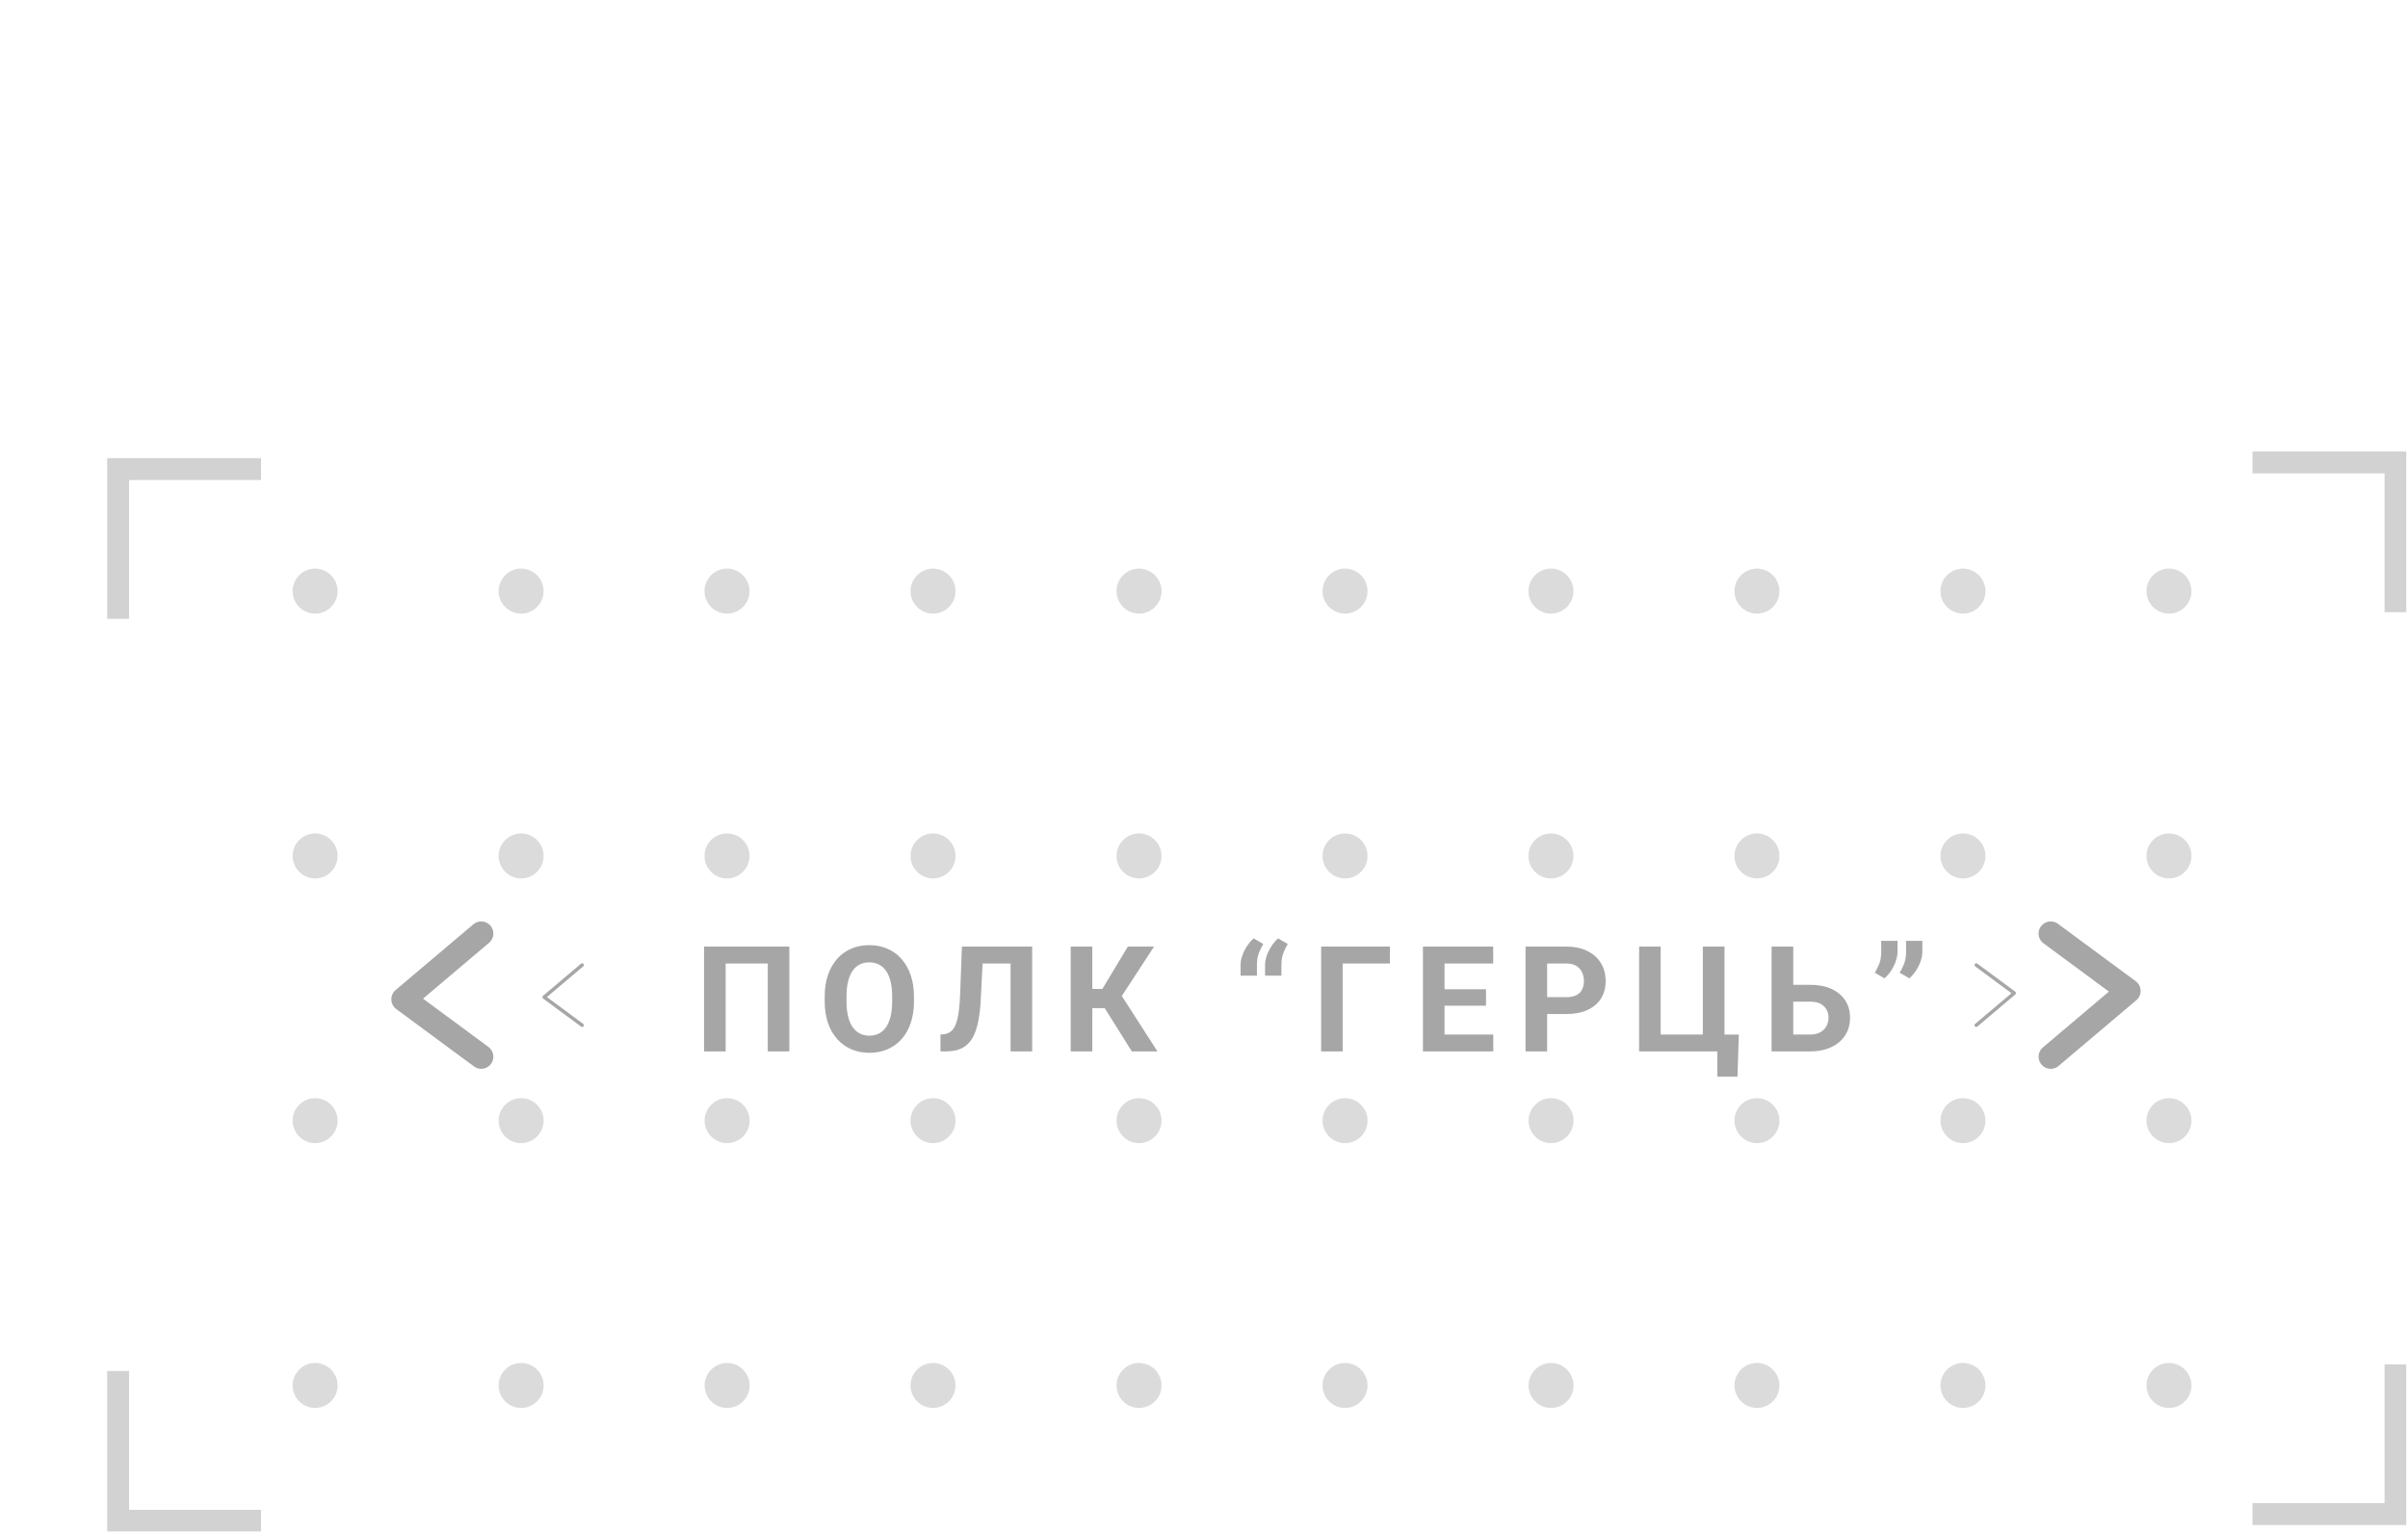 <svg width="245" height="156" viewBox="0 0 245 156" fill="none" xmlns="http://www.w3.org/2000/svg">
<g clip-path="url(#clip0_123_794)">
<path d="M48.96 95.01L41.05 101.7L48.96 107.54" stroke="#A6A6A6" stroke-width="2.47" stroke-linecap="round" stroke-linejoin="round"/>
<path d="M59.23 98.21L55.36 101.48L59.23 104.34" stroke="#A6A6A6" stroke-width="0.35" stroke-linecap="round" stroke-linejoin="round"/>
<path d="M201.07 104.34L204.94 101.07L201.07 98.21" stroke="#A6A6A6" stroke-width="0.35" stroke-linecap="round" stroke-linejoin="round"/>
<path d="M208.65 107.54L216.56 100.85L208.65 95.01" stroke="#A6A6A6" stroke-width="2.47" stroke-linecap="round" stroke-linejoin="round"/>
<g opacity="0.4">
<path d="M34.35 60.16C34.35 61.43 33.32 62.45 32.06 62.45C30.8 62.45 29.77 61.42 29.77 60.16C29.77 58.9 30.8 57.87 32.06 57.87C33.32 57.87 34.35 58.9 34.35 60.16Z" fill="#A6A6A6"/>
<path d="M55.31 60.16C55.31 61.43 54.28 62.45 53.02 62.45C51.76 62.45 50.73 61.42 50.73 60.16C50.73 58.9 51.76 57.87 53.02 57.87C54.28 57.87 55.31 58.9 55.31 60.16Z" fill="#A6A6A6"/>
<path d="M73.97 62.45C75.235 62.45 76.26 61.425 76.26 60.16C76.26 58.895 75.235 57.87 73.97 57.87C72.705 57.87 71.68 58.895 71.68 60.16C71.68 61.425 72.705 62.45 73.97 62.45Z" fill="#A6A6A6"/>
<path d="M97.22 60.16C97.22 61.43 96.19 62.45 94.93 62.45C93.67 62.45 92.64 61.42 92.64 60.16C92.64 58.9 93.67 57.87 94.93 57.87C96.19 57.87 97.22 58.9 97.22 60.16Z" fill="#A6A6A6"/>
<path d="M118.18 60.16C118.18 61.43 117.15 62.45 115.89 62.45C114.63 62.45 113.6 61.42 113.6 60.16C113.6 58.9 114.63 57.87 115.89 57.87C117.15 57.87 118.18 58.9 118.18 60.16Z" fill="#A6A6A6"/>
<path d="M136.85 62.45C138.115 62.45 139.14 61.425 139.14 60.16C139.14 58.895 138.115 57.87 136.85 57.87C135.585 57.87 134.56 58.895 134.56 60.16C134.56 61.425 135.585 62.45 136.85 62.45Z" fill="#A6A6A6"/>
<path d="M157.8 62.45C159.065 62.45 160.09 61.425 160.09 60.16C160.09 58.895 159.065 57.87 157.8 57.87C156.535 57.87 155.51 58.895 155.51 60.16C155.51 61.425 156.535 62.45 157.8 62.45Z" fill="#A6A6A6"/>
<path d="M181.05 60.16C181.05 61.43 180.02 62.45 178.76 62.45C177.5 62.45 176.47 61.42 176.47 60.16C176.47 58.9 177.5 57.87 178.76 57.87C180.02 57.87 181.05 58.9 181.05 60.16Z" fill="#A6A6A6"/>
<path d="M202.01 60.16C202.01 61.43 200.98 62.45 199.72 62.45C198.46 62.45 197.43 61.42 197.43 60.16C197.43 58.9 198.46 57.87 199.72 57.87C200.98 57.87 202.01 58.9 202.01 60.16Z" fill="#A6A6A6"/>
<path d="M220.68 62.45C221.945 62.45 222.97 61.425 222.97 60.16C222.97 58.895 221.945 57.87 220.68 57.87C219.415 57.87 218.39 58.895 218.39 60.16C218.39 61.425 219.415 62.45 220.68 62.45Z" fill="#A6A6A6"/>
<path d="M34.35 87.11C34.35 88.38 33.32 89.4 32.06 89.4C30.8 89.4 29.77 88.37 29.77 87.11C29.77 85.85 30.8 84.82 32.06 84.82C33.32 84.82 34.35 85.85 34.35 87.11Z" fill="#A6A6A6"/>
<path d="M55.31 87.11C55.31 88.38 54.28 89.4 53.02 89.4C51.76 89.4 50.73 88.37 50.73 87.11C50.73 85.85 51.76 84.82 53.02 84.82C54.28 84.82 55.31 85.85 55.31 87.11Z" fill="#A6A6A6"/>
<path d="M73.97 89.4C75.235 89.4 76.26 88.375 76.26 87.11C76.26 85.846 75.235 84.82 73.97 84.82C72.705 84.82 71.68 85.846 71.68 87.11C71.68 88.375 72.705 89.4 73.97 89.4Z" fill="#A6A6A6"/>
<path d="M97.22 87.11C97.22 88.38 96.19 89.4 94.93 89.4C93.67 89.4 92.64 88.37 92.64 87.11C92.64 85.85 93.67 84.82 94.93 84.82C96.19 84.82 97.22 85.85 97.22 87.11Z" fill="#A6A6A6"/>
<path d="M118.18 87.11C118.18 88.38 117.15 89.4 115.89 89.4C114.63 89.4 113.6 88.37 113.6 87.11C113.6 85.85 114.63 84.82 115.89 84.82C117.15 84.82 118.18 85.85 118.18 87.11Z" fill="#A6A6A6"/>
<path d="M136.85 89.4C138.115 89.4 139.14 88.375 139.14 87.11C139.14 85.846 138.115 84.82 136.85 84.82C135.585 84.82 134.56 85.846 134.56 87.11C134.56 88.375 135.585 89.4 136.85 89.4Z" fill="#A6A6A6"/>
<path d="M157.8 89.4C159.065 89.4 160.09 88.375 160.09 87.11C160.09 85.846 159.065 84.82 157.8 84.82C156.535 84.82 155.51 85.846 155.51 87.11C155.51 88.375 156.535 89.4 157.8 89.4Z" fill="#A6A6A6"/>
<path d="M181.05 87.11C181.05 88.38 180.02 89.4 178.76 89.4C177.5 89.4 176.47 88.37 176.47 87.11C176.47 85.85 177.5 84.82 178.76 84.82C180.02 84.82 181.05 85.85 181.05 87.11Z" fill="#A6A6A6"/>
<path d="M202.01 87.11C202.01 88.38 200.98 89.4 199.72 89.4C198.46 89.4 197.43 88.37 197.43 87.11C197.43 85.85 198.46 84.82 199.72 84.82C200.98 84.82 202.01 85.85 202.01 87.11Z" fill="#A6A6A6"/>
<path d="M220.68 89.4C221.945 89.4 222.97 88.375 222.97 87.11C222.97 85.846 221.945 84.82 220.68 84.82C219.415 84.82 218.39 85.846 218.39 87.11C218.39 88.375 219.415 89.4 220.68 89.4Z" fill="#A6A6A6"/>
<path d="M34.35 114.05C34.35 115.32 33.32 116.34 32.06 116.34C30.8 116.34 29.77 115.31 29.77 114.05C29.77 112.79 30.8 111.76 32.06 111.76C33.32 111.76 34.35 112.79 34.35 114.05Z" fill="#A6A6A6"/>
<path d="M55.31 114.05C55.31 115.32 54.28 116.34 53.02 116.34C51.76 116.34 50.73 115.31 50.73 114.05C50.73 112.79 51.76 111.76 53.02 111.76C54.28 111.76 55.31 112.79 55.31 114.05Z" fill="#A6A6A6"/>
<path d="M76.27 114.05C76.27 115.32 75.24 116.34 73.98 116.34C72.72 116.34 71.69 115.31 71.69 114.05C71.69 112.79 72.72 111.76 73.98 111.76C75.24 111.76 76.27 112.79 76.27 114.05Z" fill="#A6A6A6"/>
<path d="M97.22 114.05C97.22 115.32 96.19 116.34 94.93 116.34C93.67 116.34 92.64 115.31 92.64 114.05C92.64 112.79 93.67 111.76 94.93 111.76C96.19 111.76 97.22 112.79 97.22 114.05Z" fill="#A6A6A6"/>
<path d="M118.18 114.05C118.18 115.32 117.15 116.34 115.89 116.34C114.63 116.34 113.6 115.31 113.6 114.05C113.6 112.79 114.63 111.76 115.89 111.76C117.15 111.76 118.18 112.79 118.18 114.05Z" fill="#A6A6A6"/>
<path d="M139.14 114.05C139.14 115.32 138.11 116.34 136.85 116.34C135.59 116.34 134.56 115.31 134.56 114.05C134.56 112.79 135.59 111.76 136.85 111.76C138.11 111.76 139.14 112.79 139.14 114.05Z" fill="#A6A6A6"/>
<path d="M160.1 114.05C160.1 115.32 159.07 116.34 157.81 116.34C156.55 116.34 155.52 115.31 155.52 114.05C155.52 112.79 156.55 111.76 157.81 111.76C159.07 111.76 160.1 112.79 160.1 114.05Z" fill="#A6A6A6"/>
<path d="M181.05 114.05C181.05 115.32 180.02 116.34 178.76 116.34C177.5 116.34 176.47 115.31 176.47 114.05C176.47 112.79 177.5 111.76 178.76 111.76C180.02 111.76 181.05 112.79 181.05 114.05Z" fill="#A6A6A6"/>
<path d="M202.01 114.05C202.01 115.32 200.98 116.34 199.72 116.34C198.46 116.34 197.43 115.31 197.43 114.05C197.43 112.79 198.46 111.76 199.72 111.76C200.98 111.76 202.01 112.79 202.01 114.05Z" fill="#A6A6A6"/>
<path d="M222.97 114.05C222.97 115.32 221.94 116.34 220.68 116.34C219.42 116.34 218.39 115.31 218.39 114.05C218.39 112.79 219.42 111.76 220.68 111.76C221.94 111.76 222.97 112.79 222.97 114.05Z" fill="#A6A6A6"/>
<path d="M34.35 141C34.35 142.27 33.32 143.29 32.06 143.29C30.8 143.29 29.77 142.26 29.77 141C29.77 139.74 30.8 138.71 32.06 138.71C33.32 138.71 34.35 139.74 34.35 141Z" fill="#A6A6A6"/>
<path d="M55.31 141C55.31 142.27 54.28 143.29 53.02 143.29C51.76 143.29 50.73 142.26 50.73 141C50.73 139.74 51.76 138.71 53.02 138.71C54.28 138.71 55.31 139.74 55.31 141Z" fill="#A6A6A6"/>
<path d="M76.27 141C76.27 142.27 75.24 143.29 73.98 143.29C72.72 143.29 71.69 142.26 71.69 141C71.69 139.74 72.72 138.71 73.98 138.71C75.24 138.71 76.27 139.74 76.27 141Z" fill="#A6A6A6"/>
<path d="M97.22 141C97.22 142.27 96.19 143.29 94.93 143.29C93.67 143.29 92.64 142.26 92.64 141C92.64 139.74 93.67 138.71 94.93 138.71C96.19 138.71 97.22 139.74 97.22 141Z" fill="#A6A6A6"/>
<path d="M118.18 141C118.18 142.27 117.15 143.29 115.89 143.29C114.63 143.29 113.6 142.26 113.6 141C113.6 139.74 114.63 138.71 115.89 138.71C117.15 138.71 118.18 139.74 118.18 141Z" fill="#A6A6A6"/>
<path d="M139.14 141C139.14 142.27 138.11 143.29 136.85 143.29C135.59 143.29 134.56 142.26 134.56 141C134.56 139.74 135.59 138.71 136.85 138.71C138.11 138.71 139.14 139.74 139.14 141Z" fill="#A6A6A6"/>
<path d="M160.1 141C160.1 142.27 159.07 143.29 157.81 143.29C156.55 143.29 155.52 142.26 155.52 141C155.52 139.74 156.55 138.71 157.81 138.71C159.07 138.71 160.1 139.74 160.1 141Z" fill="#A6A6A6"/>
<path d="M181.05 141C181.05 142.27 180.02 143.29 178.76 143.29C177.5 143.29 176.47 142.26 176.47 141C176.47 139.74 177.5 138.71 178.76 138.71C180.02 138.71 181.05 139.74 181.05 141Z" fill="#A6A6A6"/>
<path d="M202.01 141C202.01 142.27 200.98 143.29 199.72 143.29C198.46 143.29 197.43 142.26 197.43 141C197.43 139.74 198.46 138.71 199.72 138.71C200.98 138.71 202.01 139.74 202.01 141Z" fill="#A6A6A6"/>
<path d="M222.97 141C222.97 142.27 221.94 143.29 220.68 143.29C219.42 143.29 218.39 142.26 218.39 141C218.39 139.74 219.42 138.71 220.68 138.71C221.94 138.71 222.97 139.74 222.97 141Z" fill="#A6A6A6"/>
</g>
<g opacity="0.5">
<path d="M26.56 47.74H12.02V62.98" stroke="#A6A6A6" stroke-width="2.23" stroke-miterlimit="10"/>
<path d="M26.56 154.77H12.02V139.53" stroke="#A6A6A6" stroke-width="2.23" stroke-miterlimit="10"/>
<path d="M229.18 47.06H243.73V62.3" stroke="#A6A6A6" stroke-width="2.23" stroke-miterlimit="10"/>
<path d="M229.18 154.09H243.73V138.85" stroke="#A6A6A6" stroke-width="2.23" stroke-miterlimit="10"/>
</g>
<path d="M80.312 96.336V107H78.115V98.057H73.831V107H71.633V96.336H80.312ZM92.991 101.419V101.924C92.991 102.735 92.881 103.462 92.662 104.107C92.442 104.751 92.132 105.301 91.731 105.755C91.331 106.204 90.853 106.548 90.296 106.788C89.744 107.027 89.131 107.146 88.457 107.146C87.789 107.146 87.176 107.027 86.619 106.788C86.067 106.548 85.589 106.204 85.184 105.755C84.778 105.301 84.463 104.751 84.239 104.107C84.019 103.462 83.909 102.735 83.909 101.924V101.419C83.909 100.604 84.019 99.876 84.239 99.236C84.459 98.592 84.769 98.043 85.169 97.588C85.574 97.134 86.053 96.788 86.605 96.548C87.161 96.309 87.774 96.189 88.443 96.189C89.117 96.189 89.73 96.309 90.281 96.548C90.838 96.788 91.316 97.134 91.717 97.588C92.122 98.043 92.435 98.592 92.654 99.236C92.879 99.876 92.991 100.604 92.991 101.419ZM90.772 101.924V101.404C90.772 100.838 90.721 100.34 90.618 99.91C90.516 99.481 90.364 99.119 90.164 98.826C89.964 98.533 89.72 98.314 89.432 98.167C89.144 98.016 88.814 97.94 88.443 97.94C88.072 97.94 87.742 98.016 87.454 98.167C87.171 98.314 86.929 98.533 86.729 98.826C86.534 99.119 86.385 99.481 86.282 99.91C86.18 100.34 86.128 100.838 86.128 101.404V101.924C86.128 102.486 86.18 102.984 86.282 103.418C86.385 103.848 86.536 104.212 86.736 104.51C86.936 104.803 87.181 105.025 87.469 105.176C87.757 105.328 88.086 105.403 88.457 105.403C88.829 105.403 89.158 105.328 89.446 105.176C89.734 105.025 89.976 104.803 90.171 104.51C90.367 104.212 90.516 103.848 90.618 103.418C90.721 102.984 90.772 102.486 90.772 101.924ZM103.451 96.336V98.057H98.148V96.336H103.451ZM105.018 96.336V107H102.821V96.336H105.018ZM97.87 96.336H100.06L99.789 101.69C99.749 102.491 99.674 103.187 99.561 103.777C99.454 104.368 99.308 104.871 99.122 105.286C98.936 105.696 98.707 106.028 98.434 106.282C98.165 106.531 97.848 106.714 97.481 106.832C97.115 106.944 96.698 107 96.229 107H95.687V105.286L95.965 105.264C96.205 105.24 96.415 105.176 96.595 105.074C96.776 104.971 96.93 104.817 97.057 104.612C97.189 104.407 97.296 104.146 97.379 103.829C97.467 103.506 97.535 103.113 97.584 102.649C97.638 102.186 97.674 101.644 97.694 101.023L97.87 96.336ZM111.134 96.336V107H108.937V96.336H111.134ZM117.418 96.336L113.332 102.598H110.644L110.365 100.643H112.16L114.752 96.336H117.418ZM115.155 107L112.167 102.232L113.69 100.665L117.763 107H115.155ZM126.223 99.295V98.204C126.223 97.886 126.284 97.559 126.406 97.222C126.528 96.885 126.689 96.568 126.89 96.27C127.09 95.967 127.31 95.711 127.549 95.501L128.53 96.072C128.354 96.365 128.203 96.68 128.076 97.017C127.949 97.354 127.886 97.749 127.886 98.204V99.295H126.223ZM128.713 99.295V98.204C128.713 97.886 128.774 97.559 128.896 97.222C129.019 96.885 129.18 96.568 129.38 96.27C129.58 95.967 129.8 95.711 130.039 95.501L131.021 96.072C130.845 96.365 130.693 96.68 130.566 97.017C130.439 97.354 130.376 97.749 130.376 98.204V99.295H128.713ZM141.414 96.336V98.057H136.609V107H134.419V96.336H141.414ZM151.932 105.286V107H146.256V105.286H151.932ZM146.974 96.336V107H144.776V96.336H146.974ZM151.192 100.679V102.349H146.256V100.679H151.192ZM151.925 96.336V98.057H146.256V96.336H151.925ZM159.367 103.199H156.649V101.485H159.367C159.787 101.485 160.128 101.417 160.392 101.28C160.656 101.138 160.849 100.943 160.971 100.694C161.093 100.445 161.154 100.164 161.154 99.852C161.154 99.534 161.093 99.239 160.971 98.965C160.849 98.692 160.656 98.472 160.392 98.306C160.128 98.14 159.787 98.057 159.367 98.057H157.411V107H155.214V96.336H159.367C160.202 96.336 160.917 96.487 161.513 96.79C162.113 97.088 162.572 97.501 162.89 98.028C163.207 98.555 163.366 99.158 163.366 99.837C163.366 100.525 163.207 101.121 162.89 101.624C162.572 102.127 162.113 102.515 161.513 102.789C160.917 103.062 160.202 103.199 159.367 103.199ZM176.916 105.293L176.777 109.571H174.726V107H173.854V105.293H176.916ZM166.772 107V96.336H168.962V105.286H173.254V96.336H175.458V107H166.772ZM181.685 100.225H184.175C185.015 100.225 185.737 100.364 186.343 100.643C186.948 100.921 187.415 101.312 187.742 101.814C188.069 102.317 188.232 102.903 188.232 103.572C188.232 104.08 188.14 104.544 187.954 104.964C187.769 105.379 187.498 105.74 187.141 106.048C186.79 106.351 186.365 106.585 185.867 106.751C185.369 106.917 184.805 107 184.175 107H180.249V96.336H182.454V105.286H184.175C184.595 105.286 184.941 105.208 185.215 105.052C185.488 104.896 185.693 104.688 185.83 104.429C185.972 104.166 186.042 103.875 186.042 103.558C186.042 103.255 185.972 102.981 185.83 102.737C185.693 102.488 185.488 102.293 185.215 102.151C184.941 102.01 184.595 101.939 184.175 101.939H181.685V100.225ZM193.06 95.75V96.863C193.06 97.181 192.999 97.508 192.876 97.845C192.759 98.182 192.601 98.501 192.4 98.804C192.2 99.102 191.98 99.356 191.741 99.566L190.752 98.995C190.933 98.707 191.087 98.394 191.214 98.057C191.341 97.715 191.404 97.32 191.404 96.871V95.75H193.06ZM195.586 95.75V96.863C195.586 97.181 195.525 97.508 195.403 97.845C195.286 98.182 195.127 98.501 194.927 98.804C194.727 99.102 194.507 99.356 194.268 99.566L193.279 98.995C193.46 98.707 193.614 98.394 193.741 98.057C193.868 97.715 193.931 97.32 193.931 96.871V95.75H195.586Z" fill="#A6A6A6"/>
</g>
<defs>
<clipPath id="clip0_123_794">
<rect width="244.85" height="155.88" fill="white"/>
</clipPath>
</defs>
</svg>
